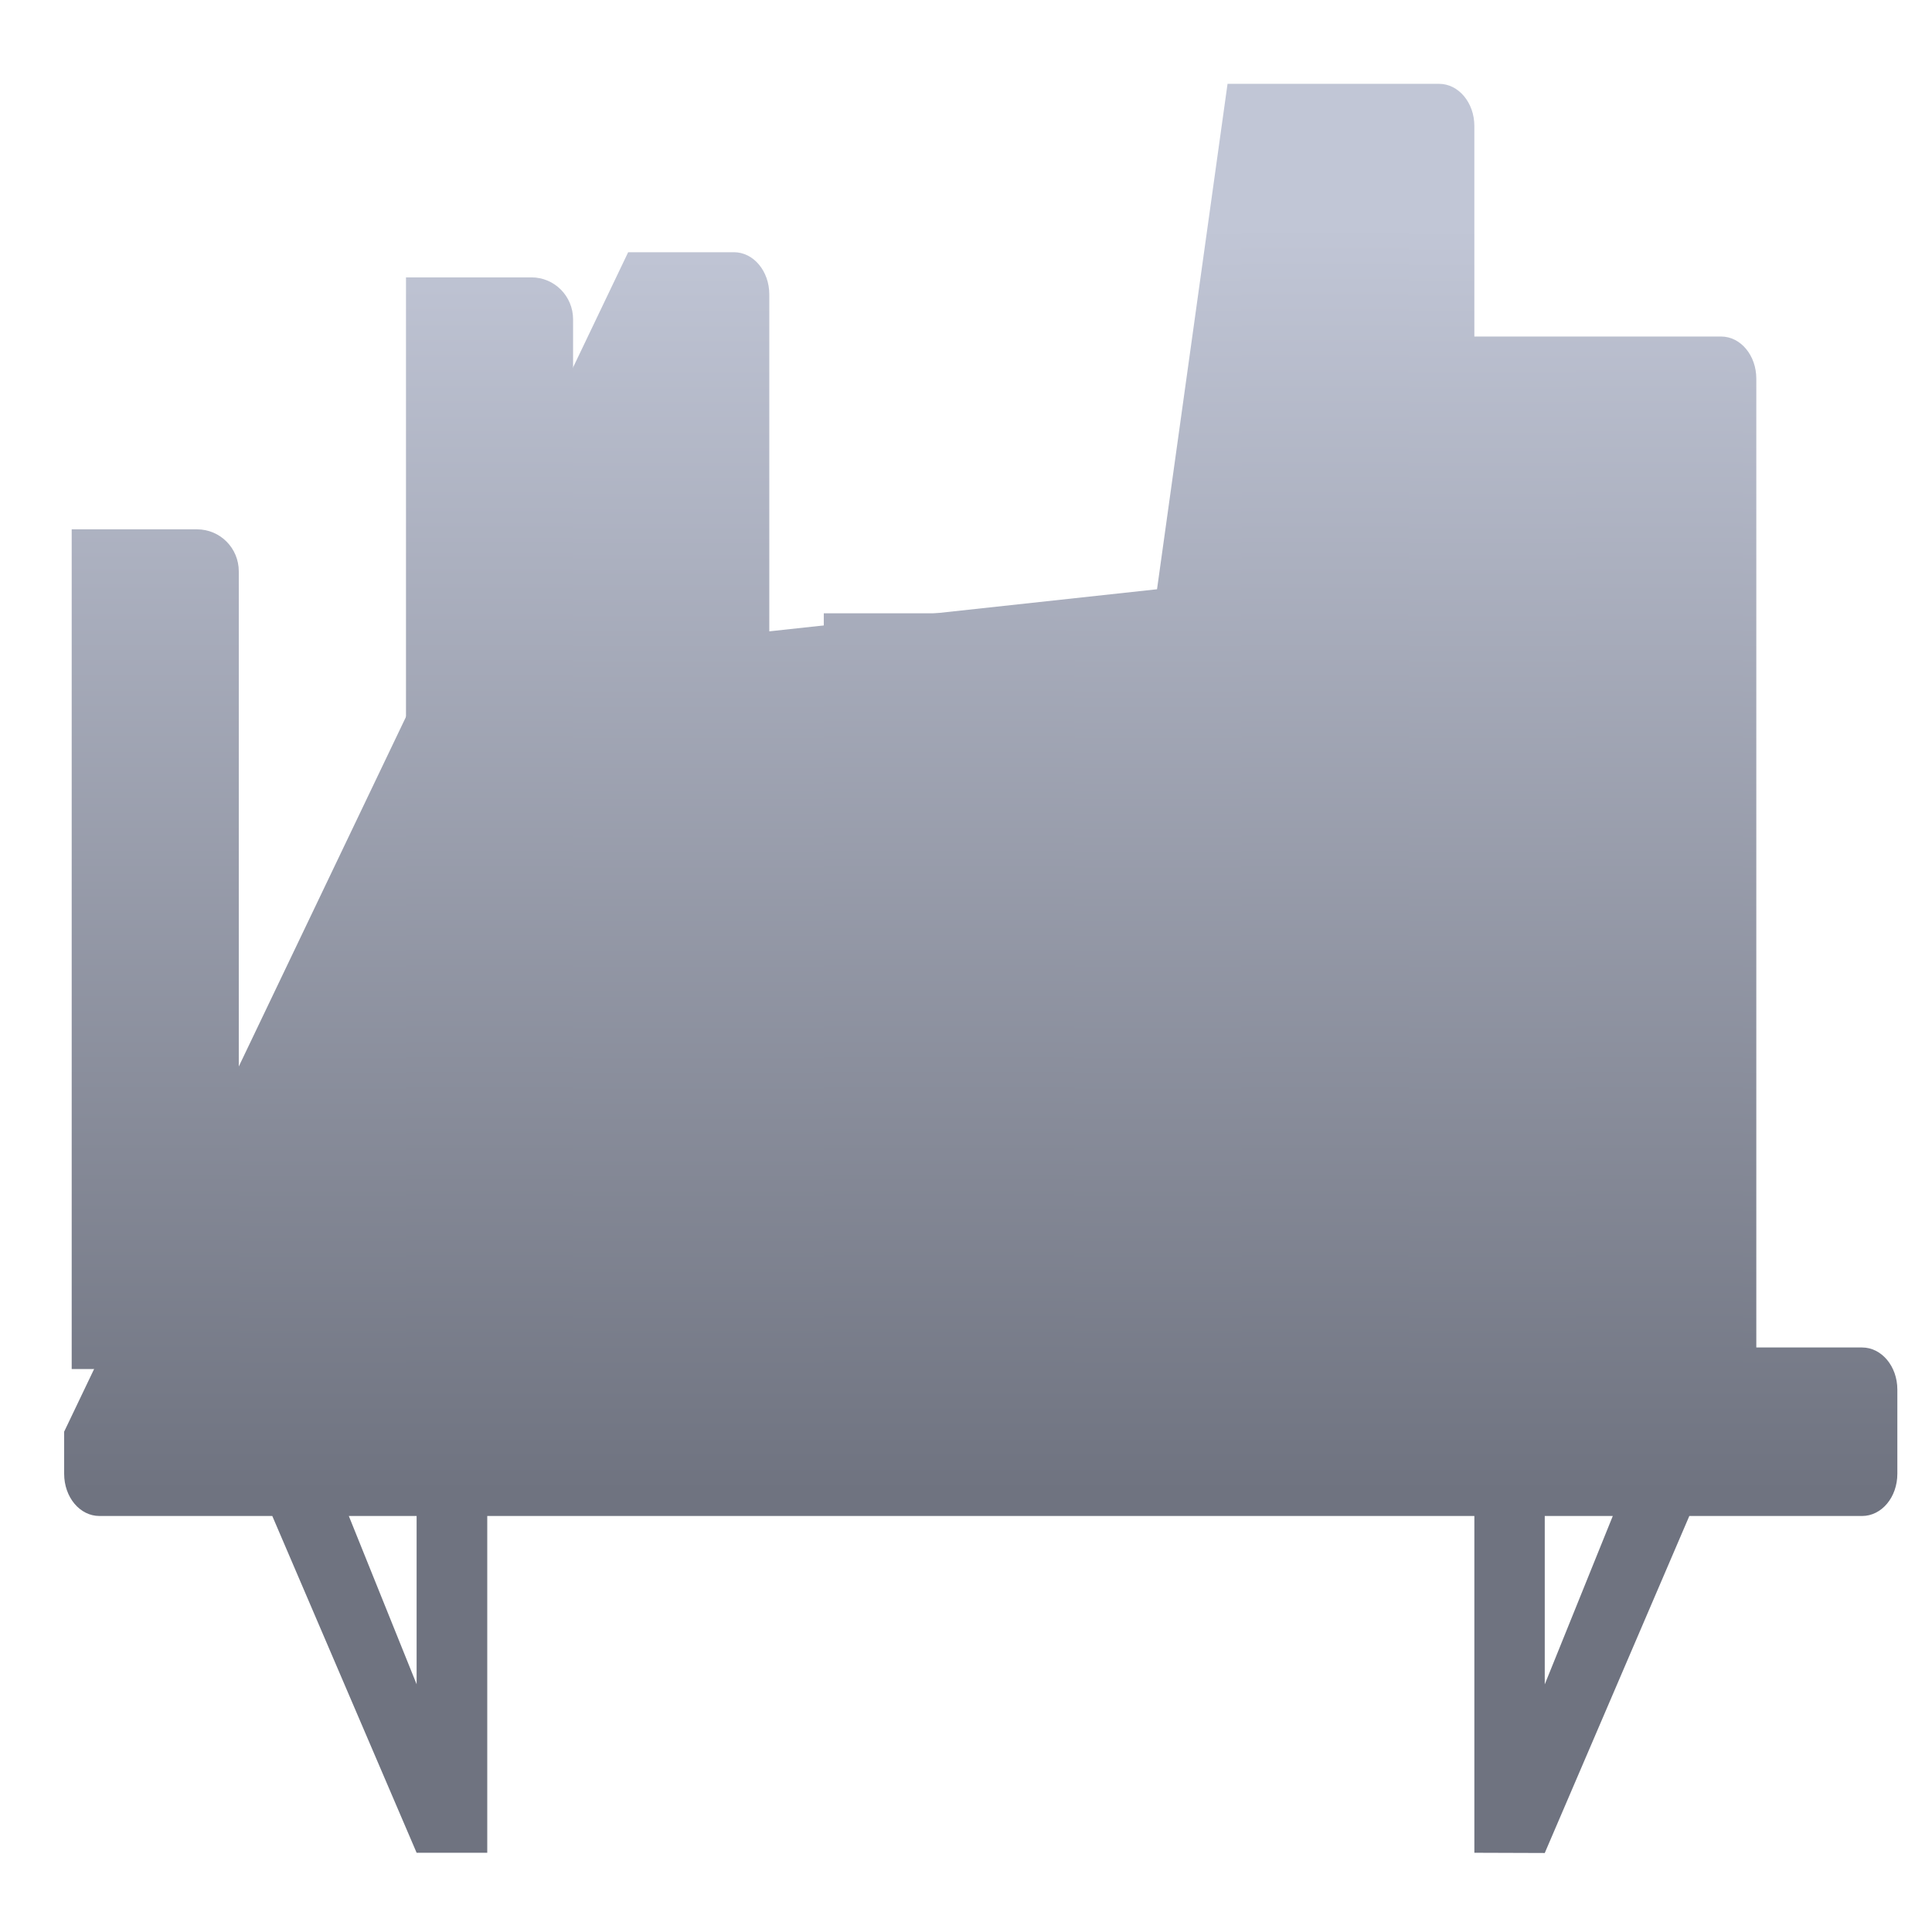 <svg xmlns="http://www.w3.org/2000/svg" xmlns:xlink="http://www.w3.org/1999/xlink" width="64" height="64" viewBox="0 0 64 64" version="1.1"><defs><linearGradient id="linear0" gradientUnits="userSpaceOnUse" x1="0" y1="0" x2="0" y2="1" gradientTransform="matrix(59.767,0,0,42.176,4.126,7.375)"><stop offset="0" style="stop-color:#c1c6d6;stop-opacity:1;"/><stop offset="1" style="stop-color:#6f7380;stop-opacity:1;"/></linearGradient><linearGradient id="linear1" gradientUnits="userSpaceOnUse" x1="0" y1="0" x2="0" y2="1" gradientTransform="matrix(59.767,0,0,42.176,4.126,7.375)"><stop offset="0" style="stop-color:#c1c6d6;stop-opacity:1;"/><stop offset="1" style="stop-color:#6f7380;stop-opacity:1;"/></linearGradient></defs><g id="surface1"><path style=" stroke:none;fill-rule:nonzero;fill:url(#linear0);" d="M 40.664 2.777 L 38.328 19.52 L 25.484 20.914 L 25.484 9.754 C 25.484 8.98 24.961 8.355 24.312 8.355 L 20.809 8.355 L 2.125 47.426 L 2.125 48.82 C 2.125 49.598 2.645 50.219 3.293 50.219 L 9.02 50.219 L 13.801 61.375 L 16.141 61.375 L 16.141 50.219 L 48.84 50.219 L 48.84 61.375 L 51.172 61.383 L 55.961 50.219 L 61.684 50.219 C 62.332 50.219 62.852 49.598 62.852 48.82 L 62.852 46.031 C 62.852 45.262 62.332 44.637 61.684 44.637 L 58.18 44.637 L 58.18 12.543 C 58.18 11.773 57.66 11.148 57.016 11.148 L 48.84 11.148 L 48.84 4.172 C 48.84 3.402 48.316 2.777 47.672 2.777 Z M 11.555 50.219 L 13.801 50.219 L 13.801 55.793 Z M 51.172 50.219 L 53.426 50.219 L 51.172 55.797 Z M 51.172 50.219 "/><path style=" stroke:none;fill-rule:nonzero;fill:url(#linear1);" d="M 41.125 3.625 L 41.125 45.352 L 46.664 45.352 L 46.664 5.016 C 46.664 4.246 46.047 3.625 45.277 3.625 Z M 13.449 9.188 L 13.449 45.352 L 18.984 45.352 L 18.984 10.578 C 18.984 9.809 18.367 9.188 17.602 9.188 Z M 52.199 11.969 L 52.199 45.352 L 57.734 45.352 L 57.734 13.359 C 57.734 12.59 57.117 11.969 56.352 11.969 Z M 2.375 17.535 L 2.375 45.352 L 7.91 45.352 L 7.91 18.926 C 7.91 18.156 7.293 17.535 6.527 17.535 Z M 27.289 20.316 L 27.289 45.352 L 35.594 45.352 L 35.594 21.707 C 35.594 20.938 34.973 20.316 34.211 20.316 Z M 27.289 20.316 "/></g></svg>
